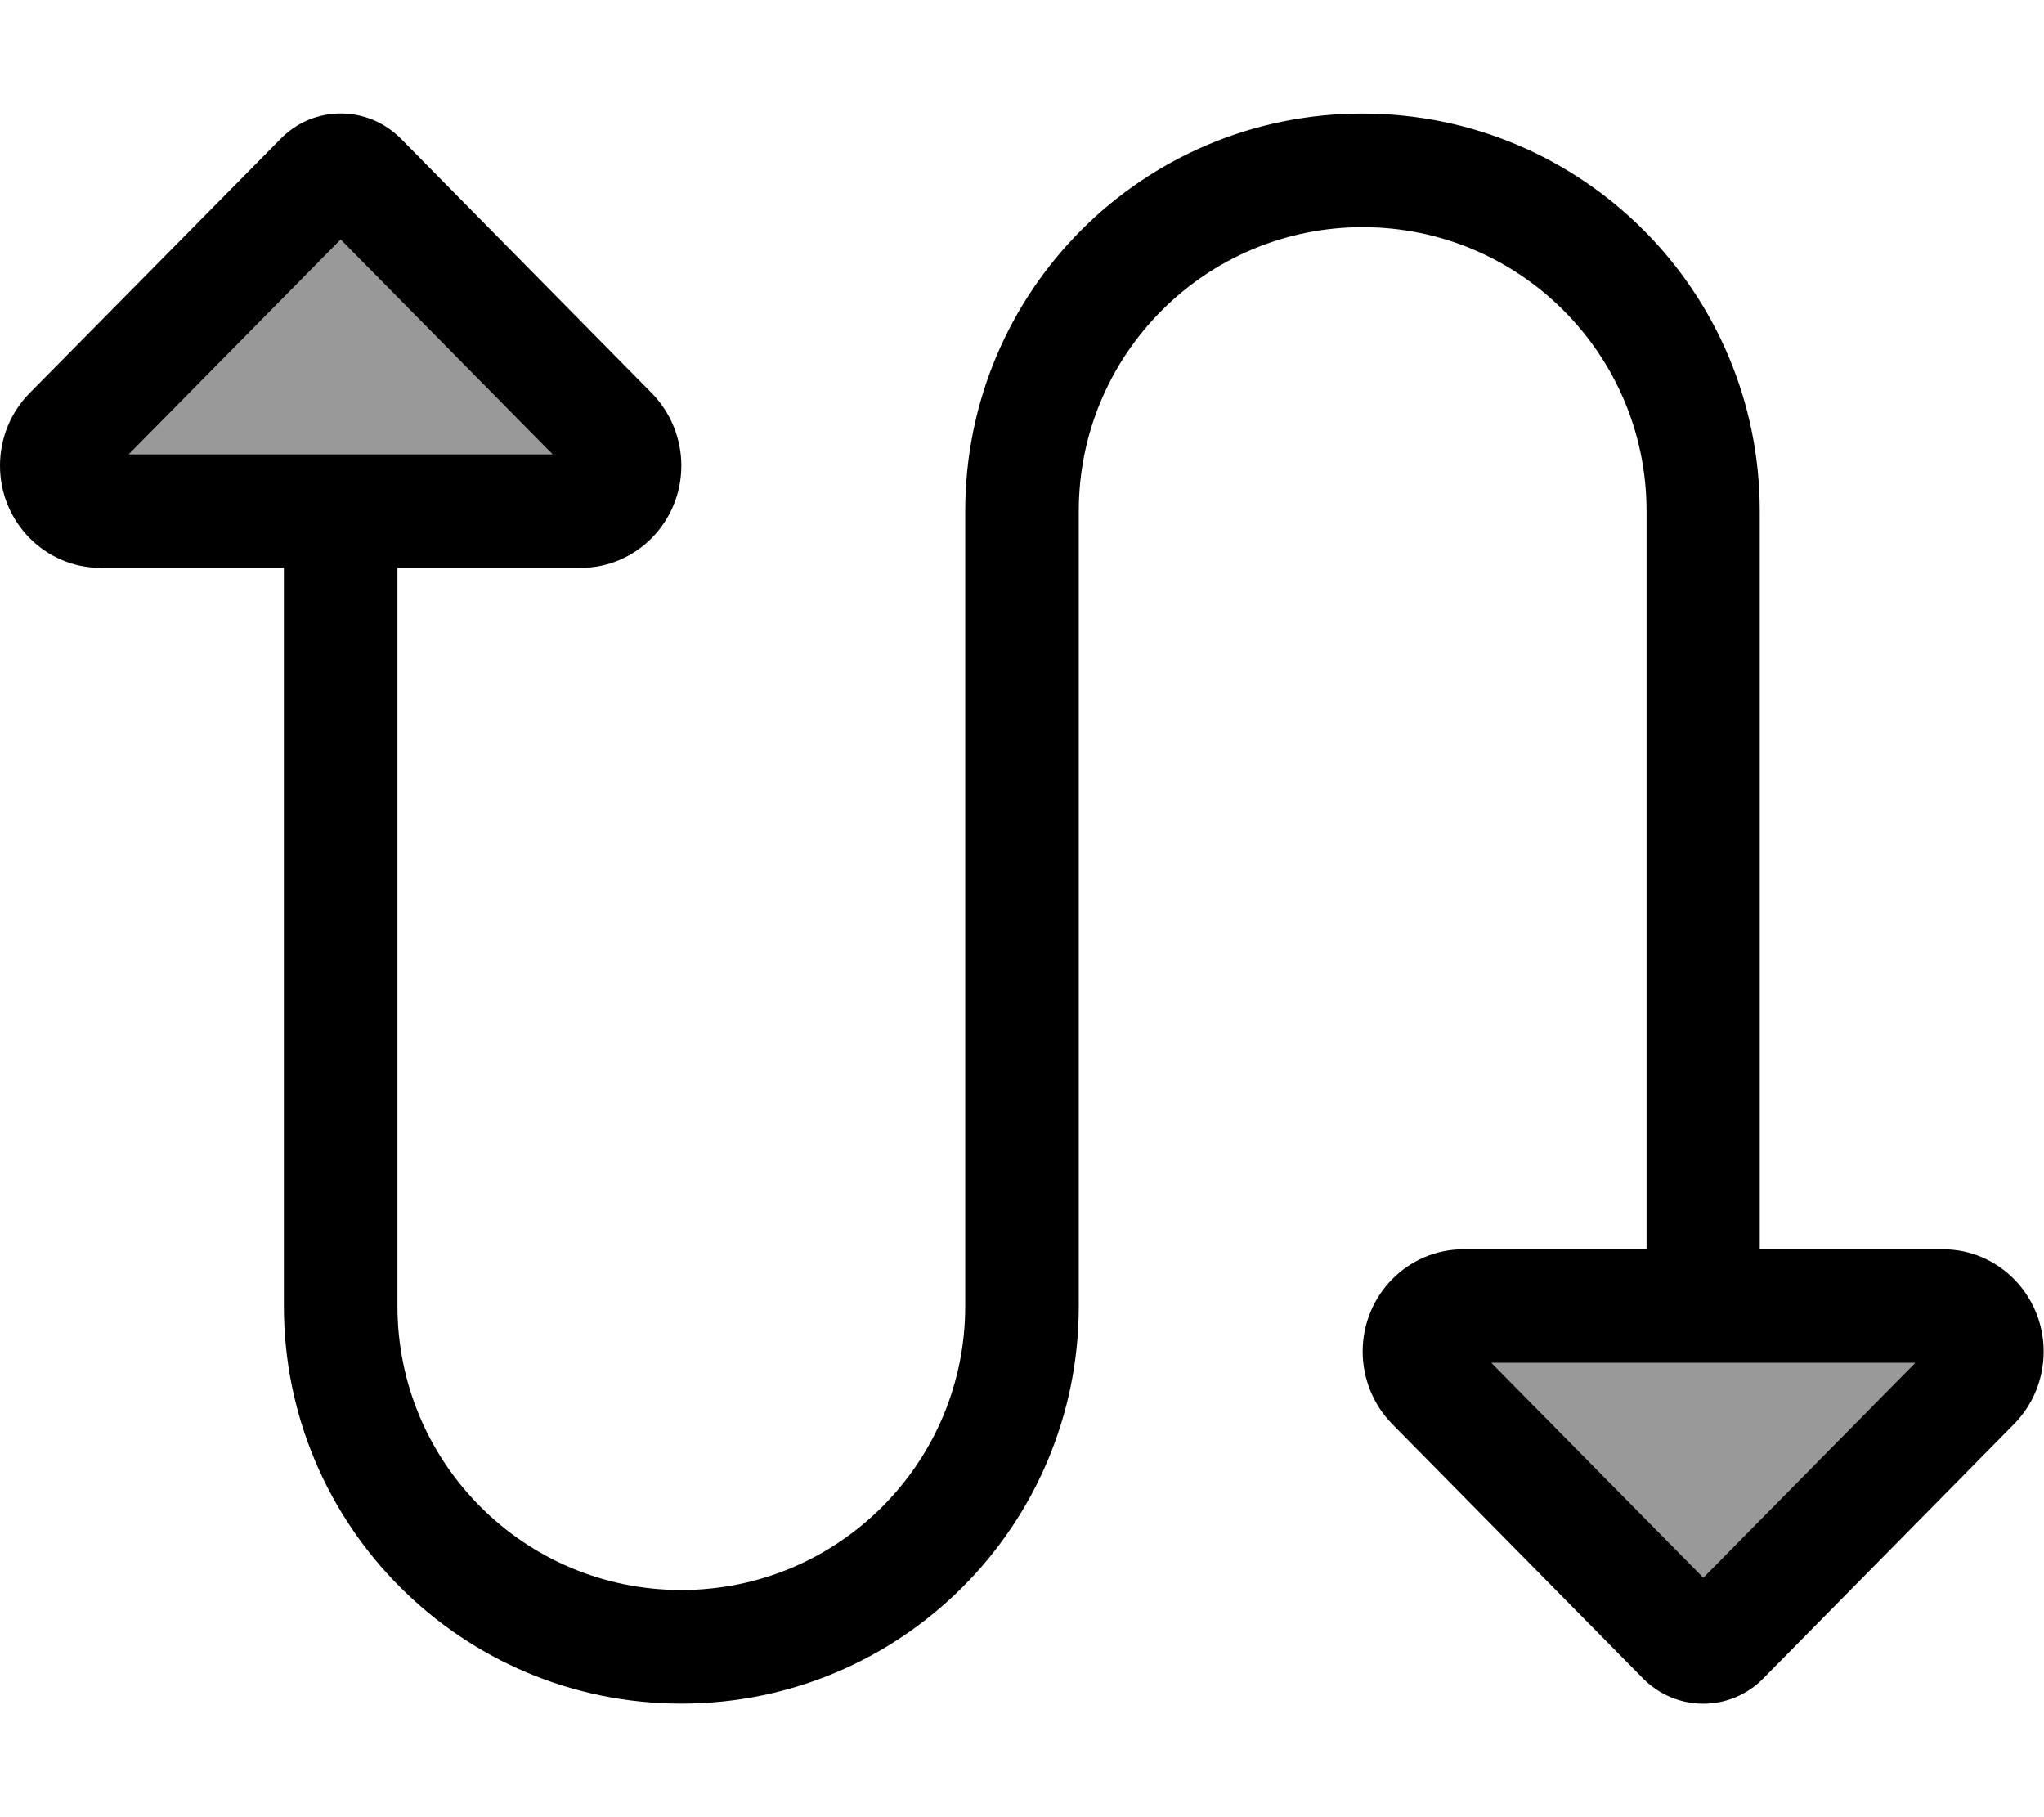 <svg xmlns="http://www.w3.org/2000/svg" viewBox="0 0 576 512"><!--! Font Awesome Pro 7.0.1 by @fontawesome - https://fontawesome.com License - https://fontawesome.com/license (Commercial License) Copyright 2025 Fonticons, Inc. --><path style="fill:currentColor;opacity:.4" d="M36.3 128L155.7 128 96 67.5 36.3 128zm384 256l59.7 60.5 59.7-60.5-119.4 0z"/><path style="fill:currentColor;opacity:1" d="M28.4 160l51.6 0 0 208c0 61.9 50.1 112 112 112s112-50.1 112-112l0-224c0-44.2 35.8-80 80-80s80 35.8 80 80l0 208-51.6 0c-15.7 0-28.4 12.9-28.4 28.8 0 7.6 3 15 8.3 20.4L463 472.9c9.4 9.5 24.6 9.5 33.9 0l70.7-71.7c5.3-5.4 8.3-12.7 8.3-20.4 0-15.9-12.7-28.8-28.4-28.8l-51.6 0 0-208c0-61.9-50.1-112-112-112S272 82.1 272 144l0 224c0 44.2-35.8 80-80 80s-80-35.8-80-80l0-208 51.6 0c15.7 0 28.4-12.9 28.4-28.8 0-7.6-3-15-8.3-20.4L113 39.1c-9.4-9.5-24.6-9.5-33.9 0L8.3 110.8C3 116.2 0 123.5 0 131.2 0 147.1 12.7 160 28.4 160zM480 384l59.7 0-59.7 60.5-59.7-60.5 59.7 0zM96 67.5L155.7 128 36.3 128 96 67.5z"/></svg>